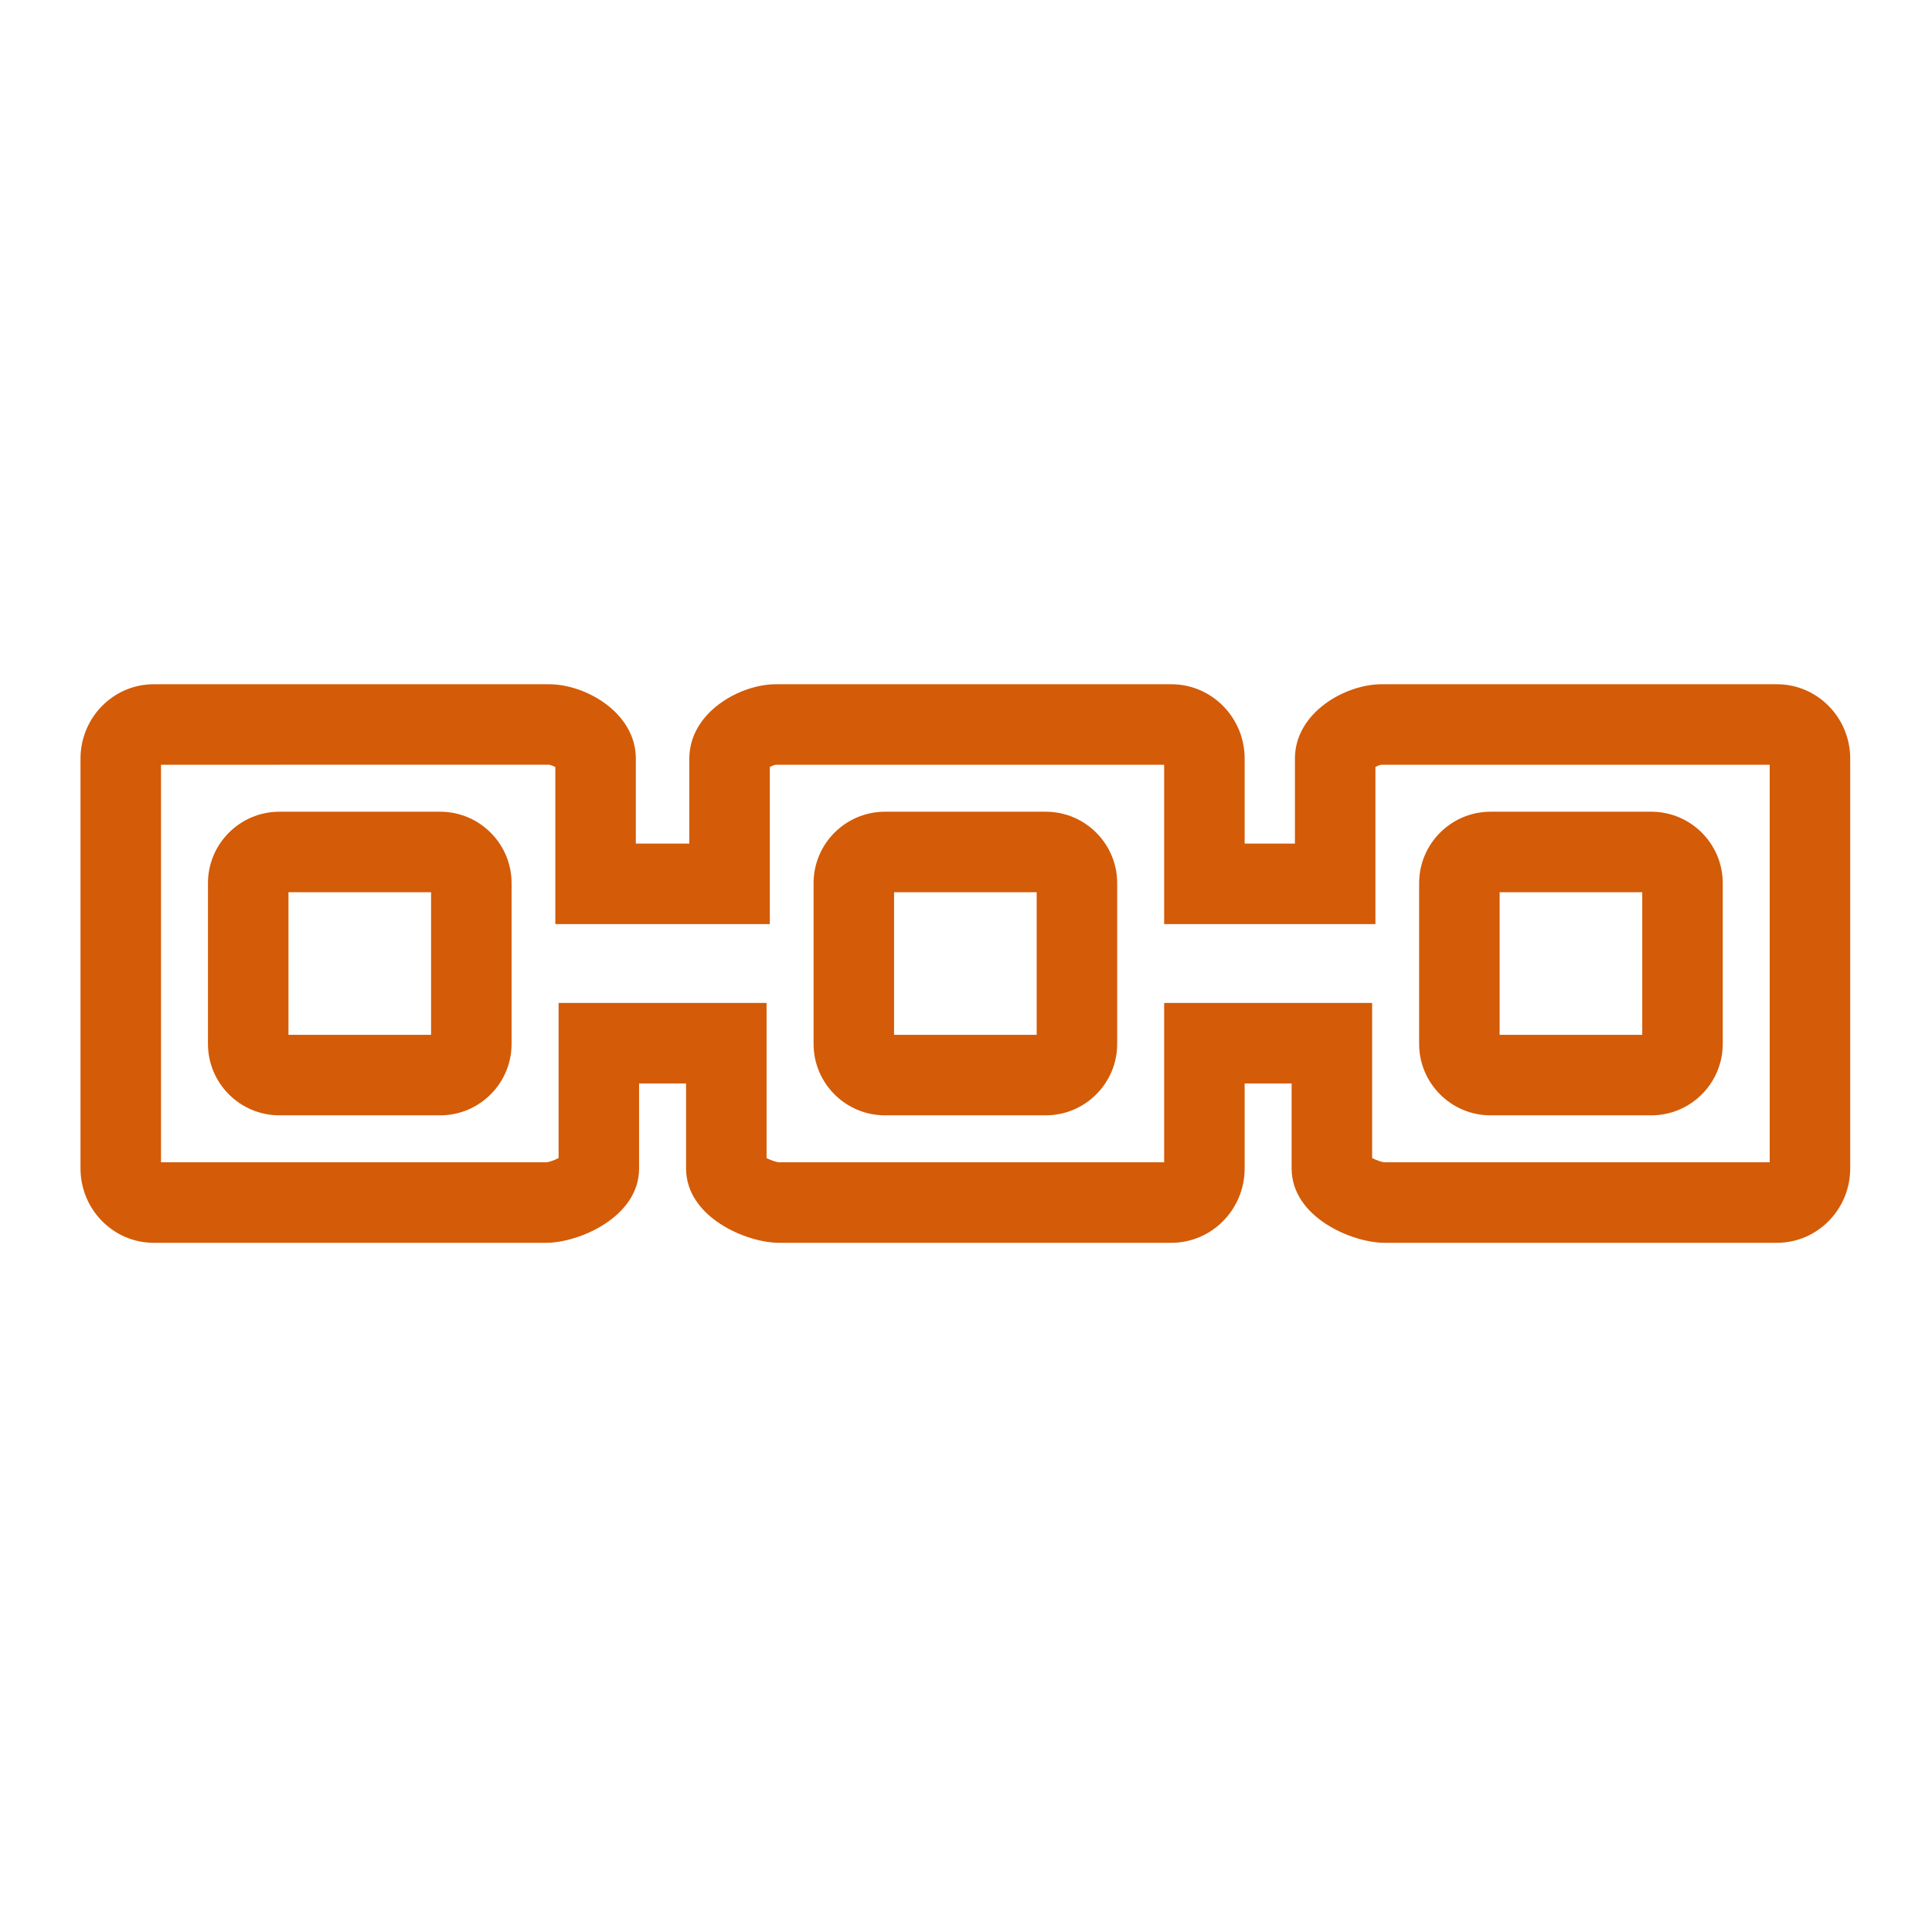 <?xml version="1.0" encoding="UTF-8"?>
<svg width="80.00px" height="80.00px" viewBox="0 0 48 48" version="1.1" xmlns="http://www.w3.org/2000/svg" xmlns:xlink="http://www.w3.org/1999/xlink"><title>Icon-Resource/Blockchain/Res_Amazon-Managed-Blockchain_Blockchain_48_Light</title><g id="Icon-Resource/Blockchain/Res_Amazon-Managed-Blockchain_Blockchain_48" stroke="none" stroke-width="1" fill="none" fill-rule="evenodd"><path d="M7.167,25.71 L10.71,25.71 L10.71,22.167 L7.167,22.167 L7.167,25.71 Z M10.936,20.167 L6.941,20.167 C5.963,20.167 5.167,20.963 5.167,21.941 L5.167,25.936 C5.167,26.914 5.963,27.71 6.941,27.71 L10.936,27.71 C11.914,27.71 12.71,26.914 12.71,25.936 L12.71,21.941 C12.71,20.963 11.914,20.167 10.936,20.167 L10.936,20.167 Z M37.258,25.71 L40.801,25.71 L40.801,22.167 L37.258,22.167 L37.258,25.71 Z M37.032,27.71 L41.026,27.71 C42.005,27.71 42.801,26.914 42.801,25.936 L42.801,21.941 C42.801,20.963 42.005,20.167 41.026,20.167 L37.032,20.167 C36.054,20.167 35.258,20.963 35.258,21.941 L35.258,25.936 C35.258,26.914 36.054,27.71 37.032,27.71 L37.032,27.71 Z M22.213,25.71 L25.756,25.71 L25.756,22.167 L22.213,22.167 L22.213,25.71 Z M25.981,20.167 L21.986,20.167 C21.009,20.167 20.213,20.963 20.213,21.941 L20.213,25.936 C20.213,26.914 21.009,27.71 21.986,27.71 L25.981,27.71 C26.96,27.71 27.756,26.914 27.756,25.936 L27.756,21.941 C27.756,20.963 26.96,20.167 25.981,20.167 L25.981,20.167 Z M43.968,28.877 L34.402,28.877 C34.327,28.873 34.19,28.824 34.09,28.772 L34.09,24.918 L28.923,24.918 L28.923,28.877 L19.357,28.877 C19.281,28.873 19.145,28.824 19.045,28.772 L19.045,24.918 L13.878,24.918 L13.878,28.772 C13.778,28.824 13.642,28.873 13.571,28.877 L4,28.877 L4,19 L13.637,18.999 C13.677,19.003 13.742,19.028 13.797,19.057 L13.797,22.959 L19.126,22.959 L19.126,19.056 C19.18,19.027 19.242,19.003 19.277,19 L28.923,19 L28.923,22.959 L34.172,22.959 L34.172,19.056 C34.224,19.027 34.288,19.003 34.322,19 L43.968,19 L43.968,28.877 Z M44.149,17 L34.322,17 C33.425,17 32.172,17.703 32.172,18.848 L32.172,20.959 L30.923,20.959 L30.923,18.848 C30.923,17.829 30.107,17 29.104,17 L19.277,17 C18.379,17 17.126,17.703 17.126,18.848 L17.126,20.959 L15.797,20.959 L15.797,18.848 C15.797,17.703 14.544,17 13.645,17 L3.819,17 C2.816,17 2,17.829 2,18.848 L2,29.029 C2,30.048 2.816,30.877 3.819,30.877 L13.571,30.877 C14.376,30.877 15.878,30.242 15.878,29.029 L15.878,26.918 L17.045,26.918 L17.045,29.029 C17.045,30.242 18.547,30.877 19.351,30.877 L29.104,30.877 C30.107,30.877 30.923,30.048 30.923,29.029 L30.923,26.918 L32.09,26.918 L32.09,29.029 C32.09,30.242 33.592,30.877 34.396,30.877 L44.149,30.877 C45.152,30.877 45.968,30.048 45.968,29.029 L45.968,18.848 C45.968,17.829 45.152,17 44.149,17 L44.149,17 Z" id="Amazon-Managed-Blockchain-Blockchain_Resource-Icon_light-bg" fill="#D45B07"></path></g></svg>